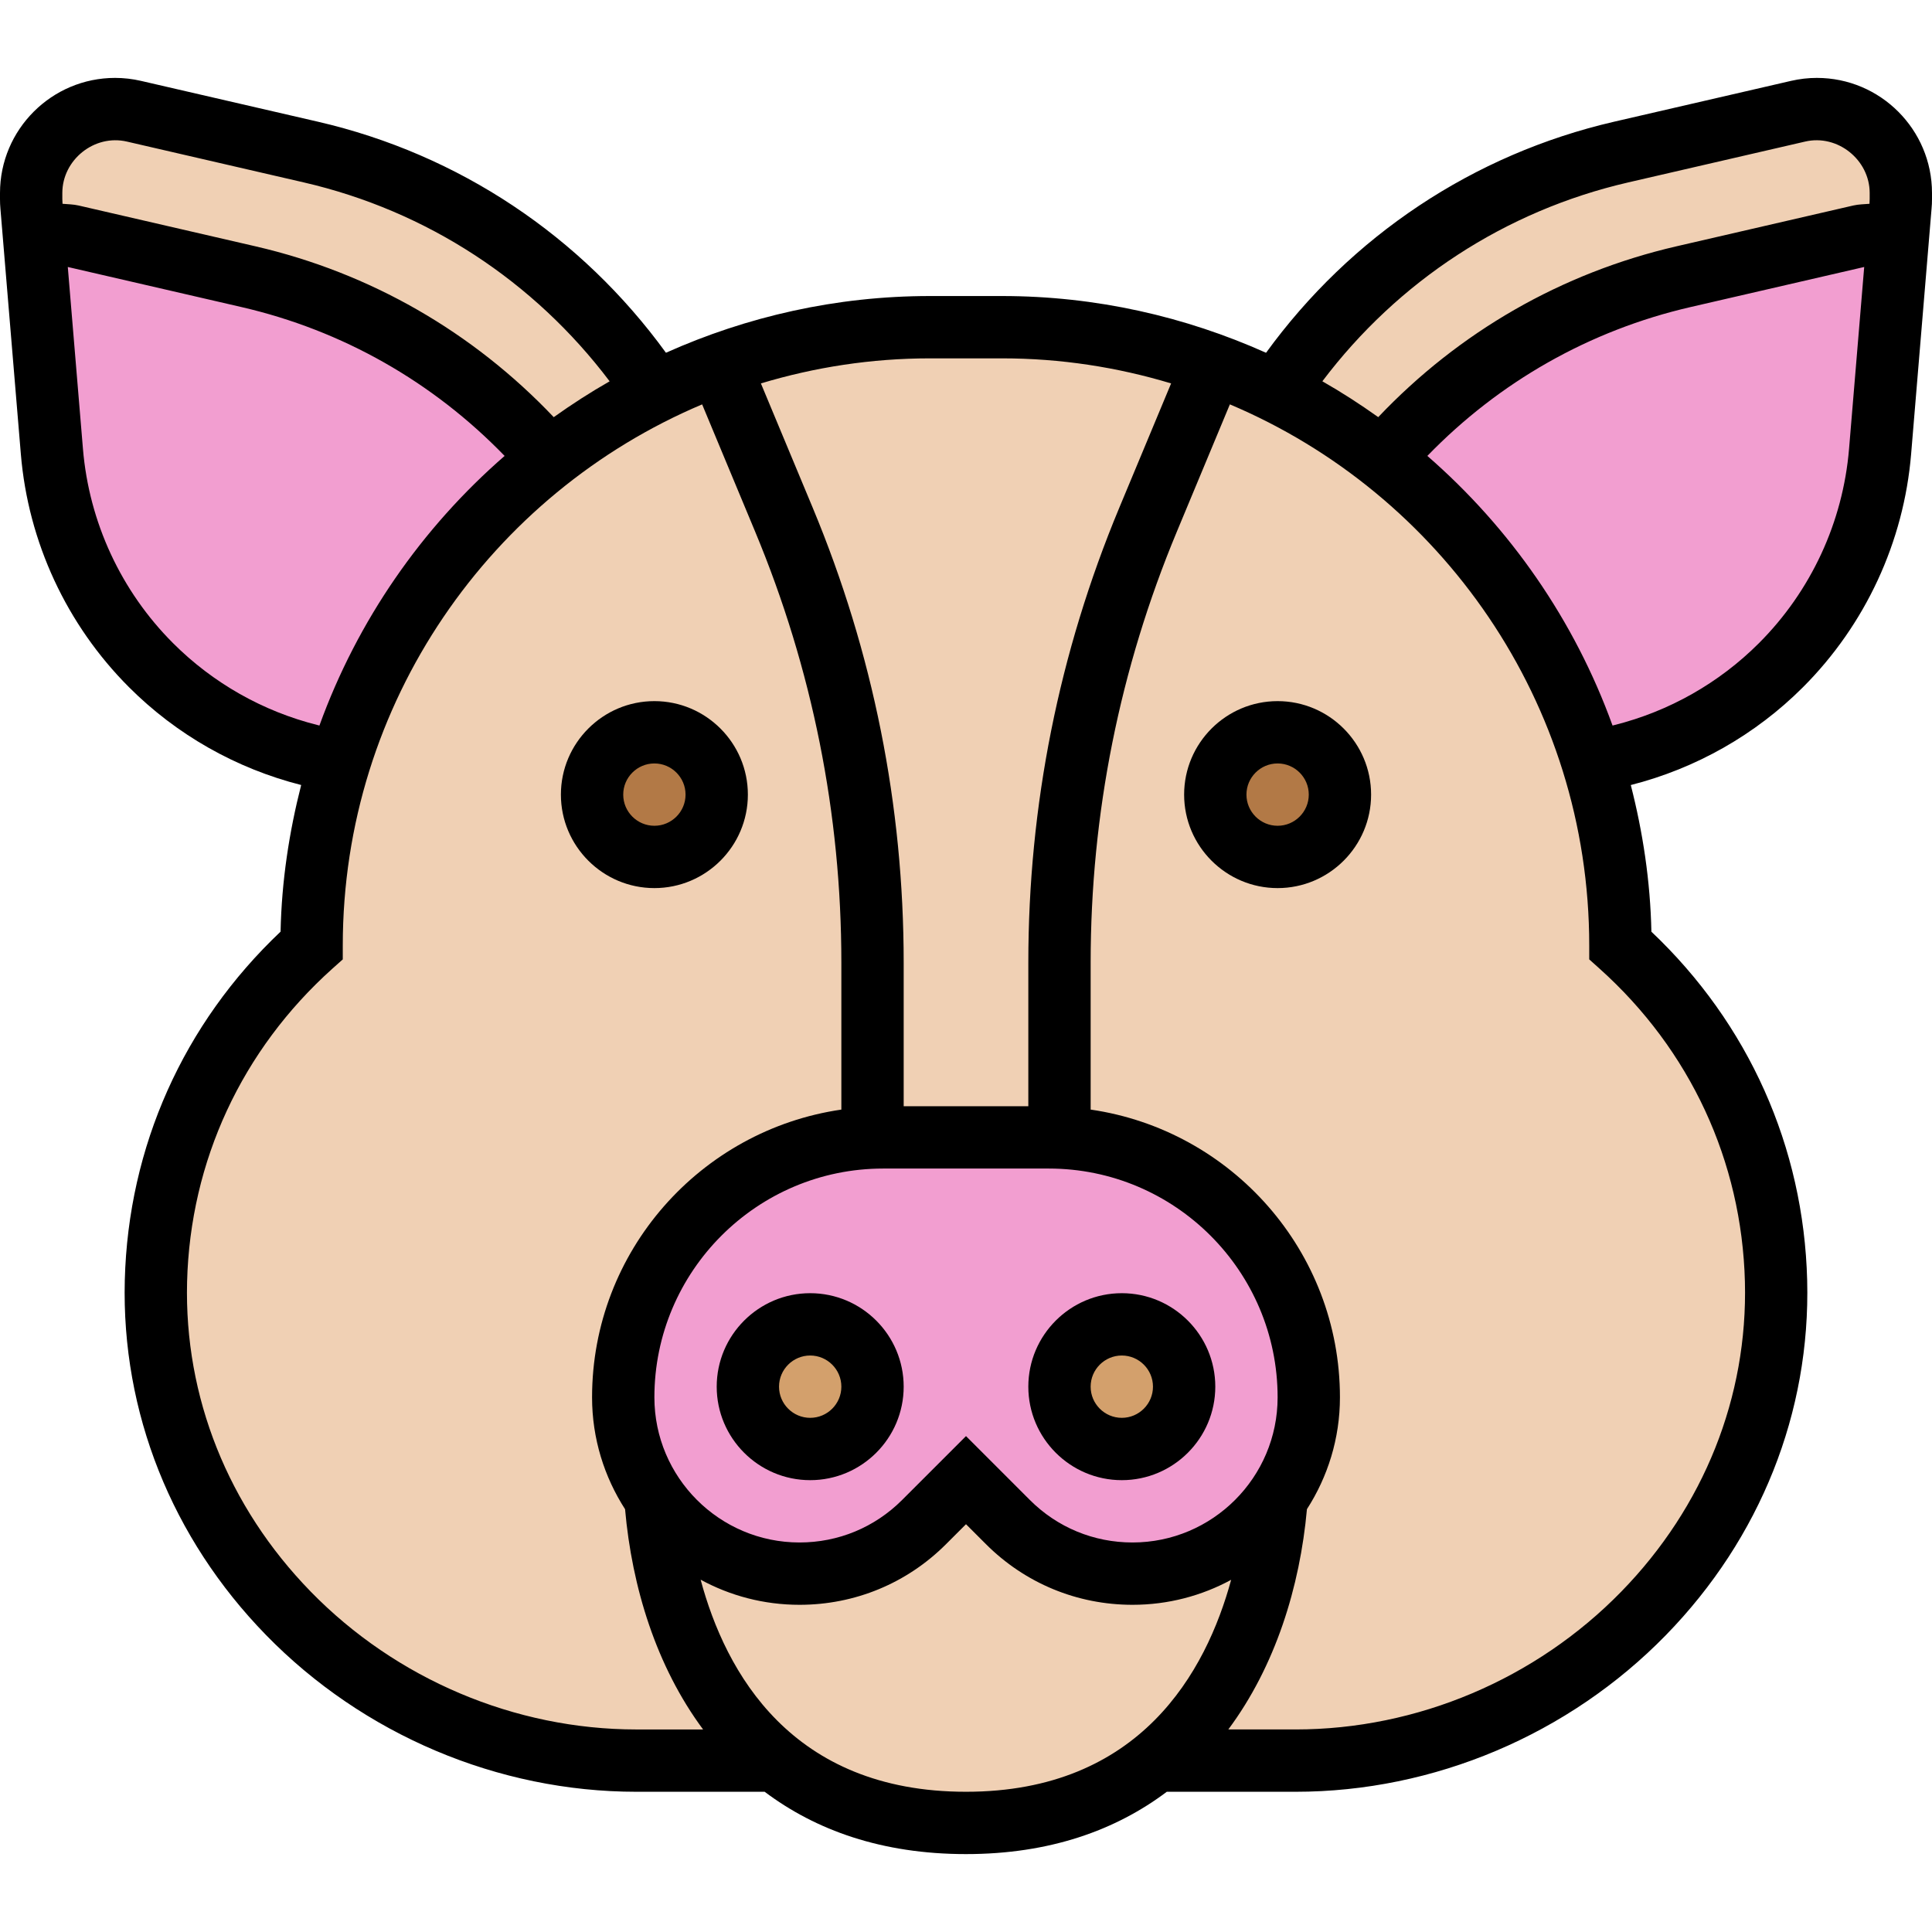 <svg height="496pt" viewBox="0 -20 496 496" width="496pt" xmlns="http://www.w3.org/2000/svg"><path d="m416 222.719c0-16.32-2.48-32.16-7.039-46.957-7.762-24.961-21.441-47.281-39.441-65.281-4.559-4.559-9.441-8.879-14.559-12.801-8.402-6.641-17.52-12.398-27.199-17.199-5.281-2.641-10.723-4.961-16.402-7.039-16.879-6.082-35.039-9.441-54.078-9.441h-18.562c-19.039 0-37.199 3.359-54.078 9.441-5.68 2.078-11.121 4.398-16.402 7.039-9.68 4.801-18.797 10.559-27.199 17.199-25.199 19.602-44.32 46.801-54 78.082-4.559 14.797-7.039 30.637-7.039 46.957-11.84 10.723-21.68 23.68-28.559 38.242-6.961 14.559-10.961 30.801-11.441 47.918-1.68 67.68 55.68 123.121 123.359 123.121h35.359c11.52 9.441 27.441 16 49.281 16 21.762 0 37.602-6.48 49.121-16h35.52c67.68 0 125.039-55.441 123.281-123.121-.801-34.238-16.16-64.801-39.922-86.16zm0 0" fill="#f0d0b4"/><path d="m139.68 96 1.359 1.68c-25.199 19.602-44.32 46.801-54 78.082l-7.438-1.84c-15.441-3.844-29.523-11.844-40.801-23.121-14.723-14.723-23.762-34.16-25.441-54.879l-4.641-55.363c1.52-.398 3.121-.559 4.801-.559 1.68 0 3.281.16 4.879.559l45.363 10.48c29.52 6.801 56 22.562 75.918 44.961zm0 0" fill="#f29ed0"/><path d="m487.281 40.559-4.641 55.363c-1.68 20.719-10.719 40.156-25.441 54.879-11.277 11.277-25.359 19.277-40.801 23.121l-7.438 1.84c-7.762-24.961-21.441-47.281-39.441-65.281-4.559-4.559-9.441-8.879-14.559-12.801l1.359-1.68c19.918-22.398 46.398-38.16 75.918-44.961l45.363-10.48c1.598-.398 3.199-.559 4.879-.559 1.68 0 3.281.16 4.801.559zm0 0" fill="#f29ed0"/><path d="m488 29.52v1.602c0 .559 0 1.199-.078 1.758l-.641 7.68c-1.52-.398-3.121-.559-4.801-.559-1.68 0-3.281.16-4.879.559l-45.363 10.48c-29.52 6.801-56 22.562-75.918 44.961l-1.359 1.68c-8.402-6.641-17.52-12.398-27.199-17.199l.238-.48c20.559-30.801 52.078-52.641 88.238-60.961l45.363-10.48c1.598-.398 3.199-.559 4.879-.559 5.918 0 11.281 2.398 15.199 6.32 3.922 3.918 6.32 9.281 6.32 15.199zm0 0" fill="#f0d0b4"/><path d="m168 80 .238.48c-9.68 4.801-18.797 10.559-27.199 17.199l-1.359-1.68c-19.918-22.398-46.398-38.16-75.918-44.961l-45.363-10.48c-1.598-.398-3.199-.559-4.879-.559-1.68 0-3.281.16-4.801.559l-.641-7.68c-.078-.559-.078-1.199-.078-1.758v-1.602c0-5.918 2.398-11.281 6.32-15.199 3.918-3.922 9.281-6.32 15.199-6.32 1.68 0 3.281.16 4.879.559l45.363 10.48c36.16 8.32 67.68 30.16 88.238 60.961zm0 0" fill="#f0d0b4"/><path d="m344 184c0 8.836-7.164 16-16 16s-16-7.164-16-16 7.164-16 16-16 16 7.164 16 16zm0 0" fill="#b27946"/><path d="m168.238 364.641c-5.277-7.359-8.238-16.32-8.238-25.922 0-18.398 7.52-35.039 19.52-47.199 11.52-11.441 27.199-18.801 44.48-19.441.879-.078 1.84-.078 2.719-.078h42.562c.879 0 1.84 0 2.719.078 35.52 1.441 64 30.723 64 66.641 0 9.68-3.039 18.641-8.238 26-1.441 2.16-3.203 4.16-5.043 6-8.16 8.242-19.52 13.281-32 13.281-12 0-23.52-4.801-32-13.281l-10.719-10.719-10.719 10.719c-8.48 8.48-20 13.281-32 13.281-12.48 0-23.84-5.039-32-13.281-1.922-1.84-3.602-3.918-5.043-6.078zm0 0" fill="#f29ed0"/><path d="m304 336c0 8.836-7.164 16-16 16s-16-7.164-16-16 7.164-16 16-16 16 7.164 16 16zm0 0" fill="#d3a06c"/><path d="m224 336c0 8.836-7.164 16-16 16s-16-7.164-16-16 7.164-16 16-16 16 7.164 16 16zm0 0" fill="#d3a06c"/><path d="m184 184c0 8.836-7.164 16-16 16s-16-7.164-16-16 7.164-16 16-16 16 7.164 16 16zm0 0" fill="#b27946"/><path d="m288 312c-13.23 0-24 10.77-24 24s10.77 24 24 24 24-10.77 24-24-10.77-24-24-24zm0 32c-4.406 0-8-3.586-8-8s3.594-8 8-8 8 3.586 8 8-3.594 8-8 8zm0 0"/><path d="m208 312c-13.23 0-24 10.77-24 24s10.77 24 24 24 24-10.77 24-24-10.77-24-24-24zm0 32c-4.406 0-8-3.586-8-8s3.594-8 8-8 8 3.586 8 8-3.594 8-8 8zm0 0"/><path d="m192 184c0-13.23-10.77-24-24-24s-24 10.77-24 24 10.77 24 24 24 24-10.77 24-24zm-32 0c0-4.414 3.594-8 8-8s8 3.586 8 8-3.594 8-8 8-8-3.586-8-8zm0 0"/><path d="m328 160c-13.23 0-24 10.77-24 24s10.77 24 24 24 24-10.77 24-24-10.77-24-24-24zm0 32c-4.406 0-8-3.586-8-8s3.594-8 8-8 8 3.586 8 8-3.594 8-8 8zm0 0"/><path d="m466.457 0c-2.227 0-4.465.258-6.648.762l-45.395 10.477c-36.215 8.363-67.645 29.402-89.383 59.328-20.734-9.277-43.625-14.566-67.766-14.566h-18.531c-24.141 0-47.031 5.289-67.766 14.559-21.738-29.926-53.168-50.965-89.375-59.32l-45.402-10.477c-2.184-.504-4.414-.762-6.648-.762-16.285 0-29.543 13.258-29.543 29.543v1.555c0 .832.031 1.645.105 2.453l5.246 63.008c1.879 22.586 11.746 43.84 27.77 59.867 12.191 12.199 27.473 20.863 44.199 25.109-3.09 12.105-5.016 24.664-5.289 37.648-24.941 23.594-39.109 55.23-39.992 89.496-.863 33.848 12 66.191 36.242 91.062 24.934 25.586 59.59 40.258 95.094 40.258h32.938c13.086 9.848 30.055 16 51.688 16 21.543 0 38.473-6.152 51.551-16h33.074c35.496 0 70.152-14.672 95.086-40.246 24.242-24.867 37.113-57.203 36.242-91.066-.883-34.246-15.051-65.887-39.992-89.496-.273-12.984-2.191-25.551-5.289-37.648 16.727-4.254 32.008-12.918 44.199-25.109 16.023-16.027 25.891-37.281 27.77-59.867l5.246-62.992c.082-.82.113-1.645.113-2.469v-1.562c0-16.285-13.258-29.543-29.543-29.543zm-48.449 26.832 45.398-10.48c8.363-1.961 16.594 4.703 16.594 13.191v1.555c0 .375-.016.742-.047 1.125l-.008.098c-1.387.121-2.777.121-4.137.434l-45.395 10.477c-29.504 6.809-55.828 21.984-76.582 43.859-4.625-3.297-9.391-6.379-14.344-9.203 19.398-25.695 46.926-43.773 78.52-51.055zm-160.742 45.168c15.086 0 29.637 2.289 43.391 6.434l-13.297 31.902c-15.504 37.199-23.359 76.496-23.359 116.801v36.863h-32v-36.863c0-40.297-7.855-79.594-23.359-116.801l-13.297-31.902c13.754-4.145 28.305-6.434 43.391-6.434zm33.477 304c-9.957 0-19.309-3.871-26.344-10.91l-16.398-16.402-16.406 16.402c-7.035 7.039-16.387 10.91-26.336 10.91-20.547 0-37.258-16.711-37.258-37.258 0-32.391 26.352-58.742 58.742-58.742h42.504c32.402 0 58.754 26.352 58.754 58.742 0 20.547-16.711 37.258-37.258 37.258zm-274.742-346.457c0-8.48 8.184-15.145 16.594-13.191l45.398 10.48c31.594 7.289 59.121 25.359 78.52 51.062-4.953 2.824-9.727 5.906-14.352 9.203-20.754-21.867-47.082-37.043-76.574-43.859l-45.402-10.477c-1.352-.312-2.742-.32-4.129-.441l-.008-.113c-.031-.367-.047-.727-.047-1.102zm65.566 136.609c-14.055-3.512-26.895-10.793-37.133-21.031-13.355-13.352-21.57-31.066-23.137-49.883l-3.891-46.695 44.586 10.289c25.938 5.984 49.137 19.199 67.559 38.215-21.262 18.496-37.773 42.219-47.543 69.219zm-1.832 222.422c-21.199-21.75-32.453-49.973-31.703-79.484.801-30.984 14.047-59.539 37.305-80.41l2.664-2.375v-3.57c0-62.391 38.105-116.039 92.258-138.918l13.613 32.68c14.68 35.238 22.129 72.457 22.129 110.641v37.727c-36.129 5.242-64 36.328-64 73.879 0 10.578 3.137 20.418 8.473 28.715 1.766 20.031 8.023 40.375 20.031 56.543h-17.129c-31.207 0-61.695-12.91-83.641-35.426zm100.137-3.023c7.555 4.113 16.199 6.449 25.387 6.449 14.23 0 27.605-5.535 37.652-15.602l5.09-5.086 5.09 5.086c10.055 10.066 23.43 15.602 37.664 15.602 9.156 0 17.781-2.328 25.316-6.414-6.43 23.613-23.344 54.414-68.07 54.414-44.848 0-61.734-30.641-68.129-54.449zm268.098-76.453c.75 29.504-10.504 57.734-31.711 79.488-21.938 22.512-52.426 35.414-83.633 35.414h-17.281c12.055-16.199 18.383-36.566 20.184-56.551 5.336-8.289 8.473-18.129 8.473-28.707 0-37.551-27.871-68.637-64-73.879v-37.727c0-38.176 7.449-75.402 22.129-110.641l13.613-32.68c54.152 22.879 92.258 76.527 92.258 138.918v3.57l2.656 2.383c23.266 20.863 36.512 49.426 37.312 80.41zm3.598-163.977c-10.238 10.238-23.078 17.512-37.133 21.031l-.449.113c-9.762-27-26.281-50.723-47.543-69.219 18.43-19.016 41.621-32.23 67.566-38.215l44.586-10.289-3.891 46.695c-1.566 18.816-9.781 36.531-23.137 49.883zm0 0"/></svg>